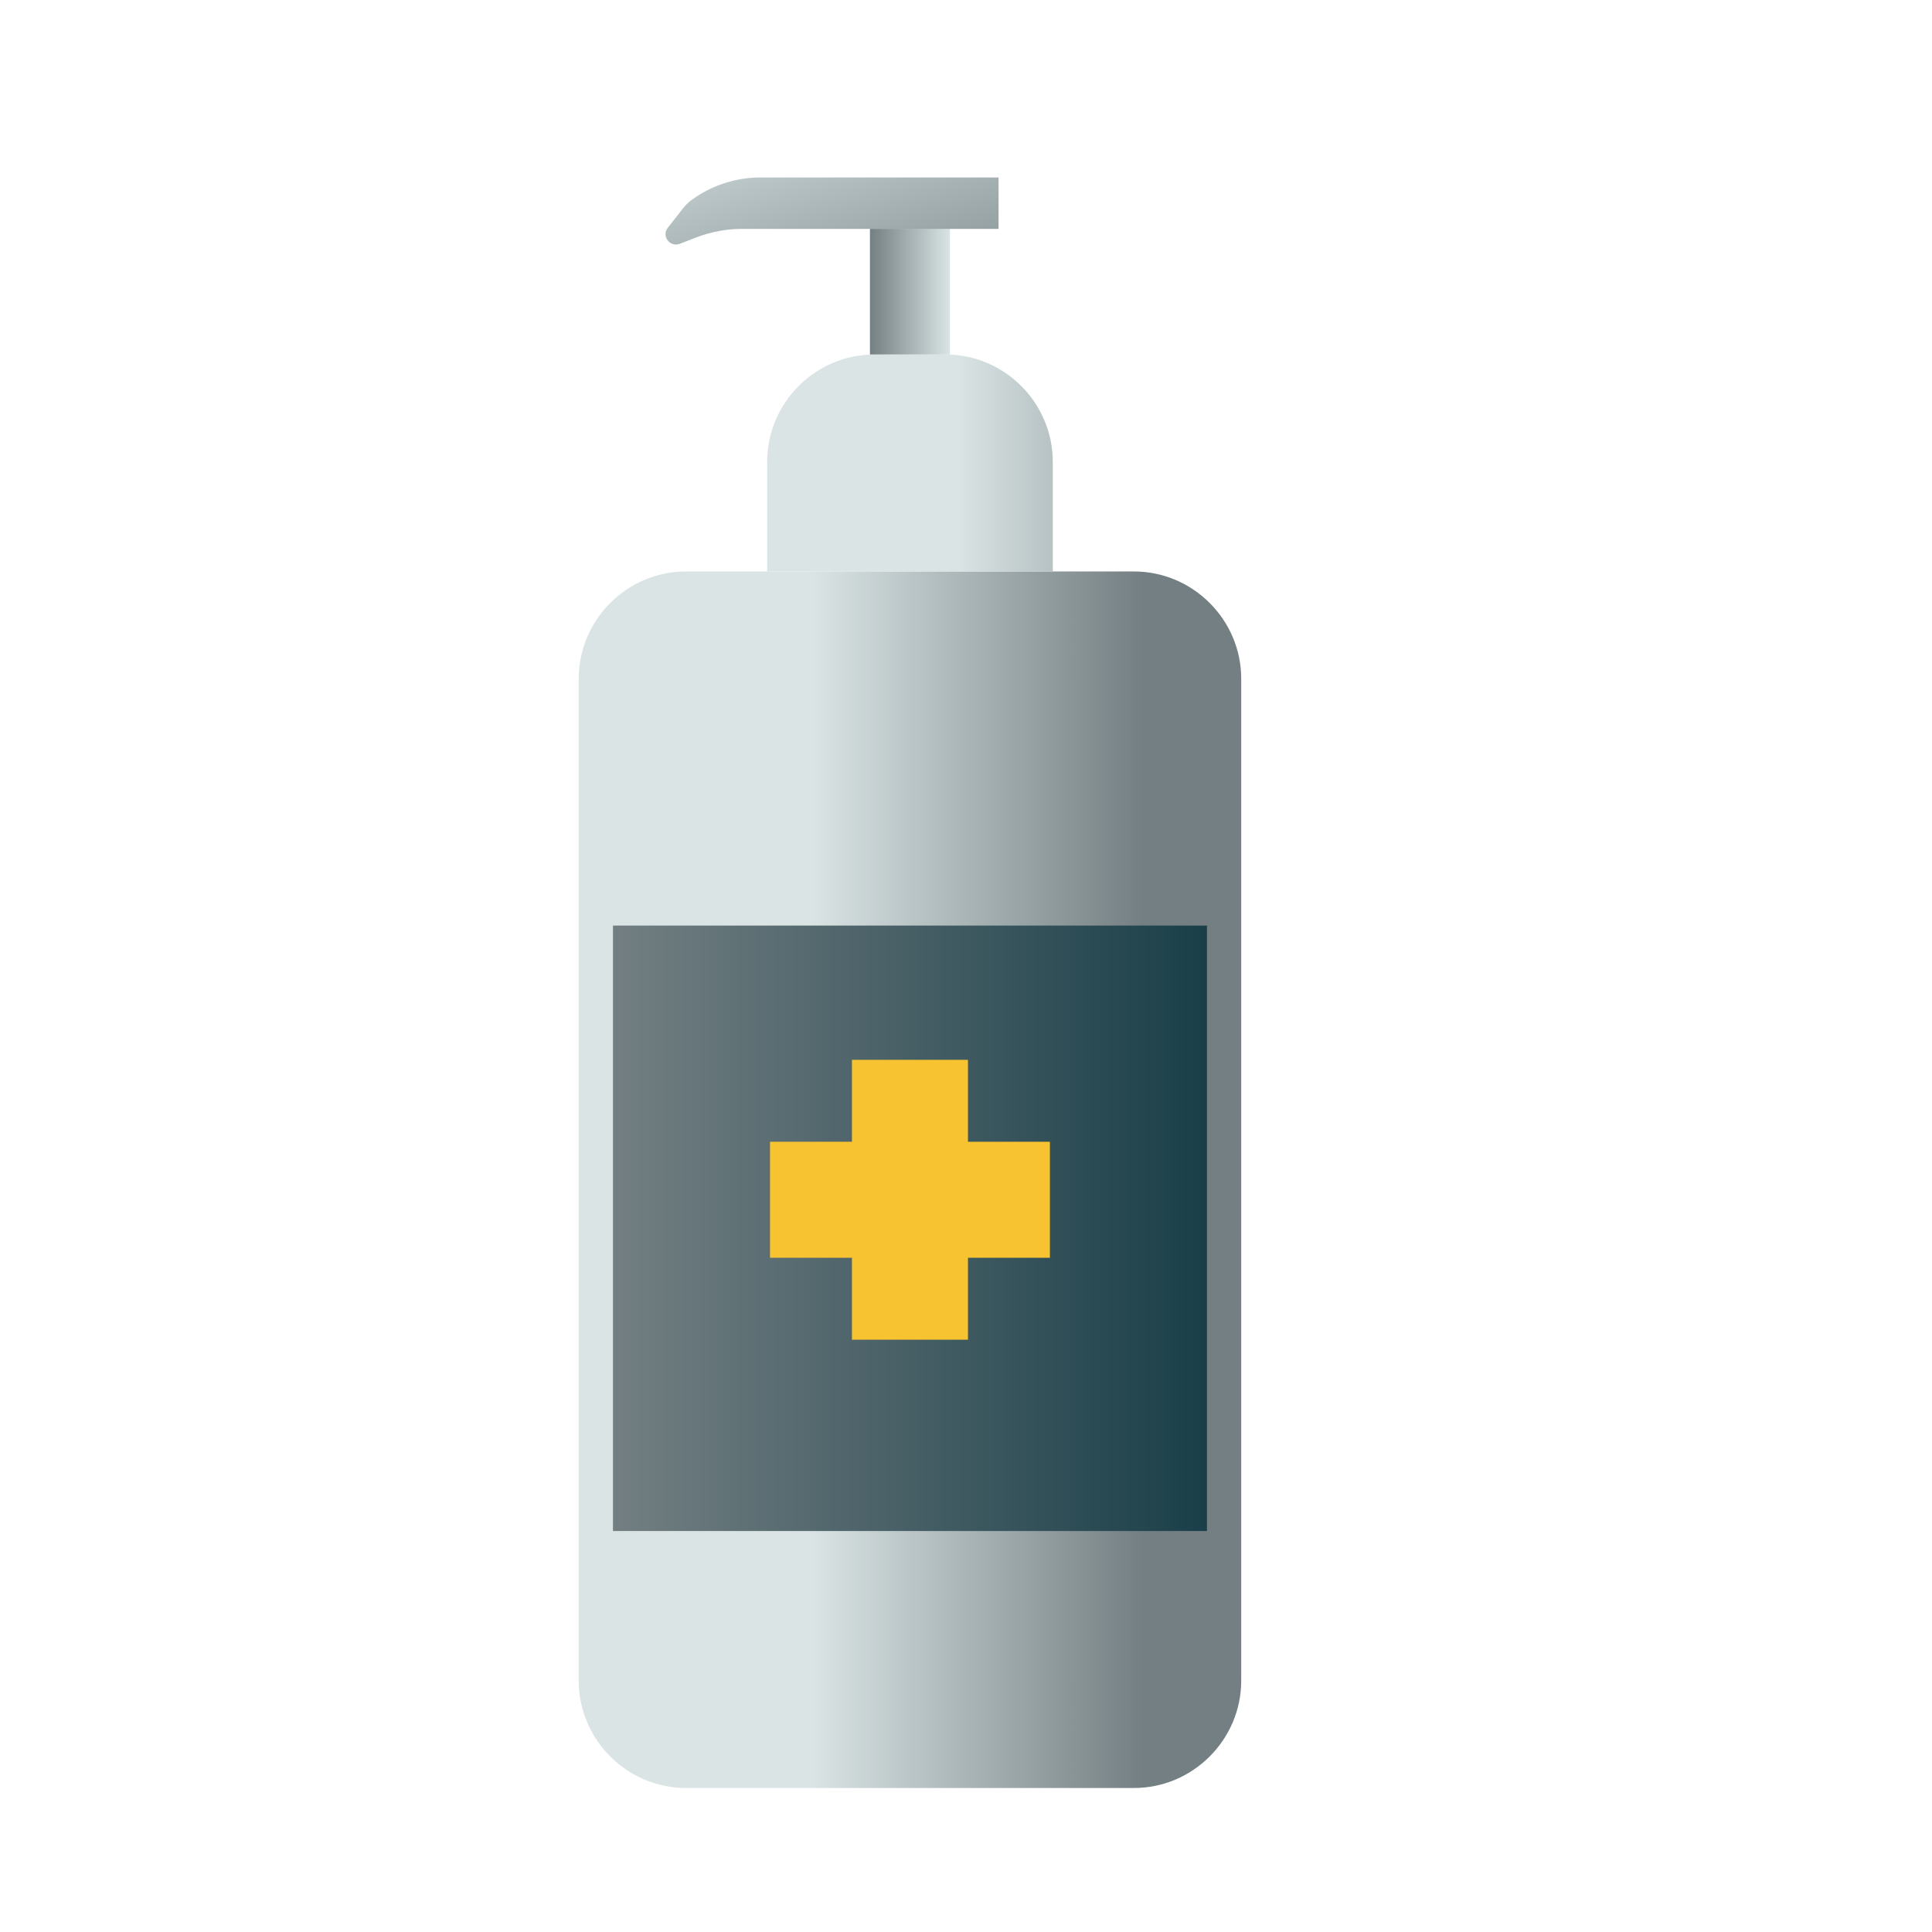 <?xml version="1.0" encoding="utf-8"?>
<!-- Generator: Adobe Illustrator 24.0.3, SVG Export Plug-In . SVG Version: 6.00 Build 0)  -->
<svg version="1.1" id="Layer_1" xmlns="http://www.w3.org/2000/svg" xmlns:xlink="http://www.w3.org/1999/xlink" x="0px" y="0px"
	 viewBox="0 0 216 216" style="enable-background:new 0 0 216 216;" xml:space="preserve">
<style type="text/css">
	.st0{fill:url(#SVGID_1_);}
	.st1{fill:none;stroke:#737F82;stroke-width:4;stroke-linecap:round;stroke-linejoin:round;stroke-miterlimit:10;}
	.st2{fill:none;stroke:#737F82;stroke-width:4;stroke-miterlimit:10;}
	.st3{fill:url(#SVGID_2_);}
	.st4{fill:url(#SVGID_3_);}
	.st5{fill:url(#SVGID_4_);}
	.st6{fill:url(#SVGID_5_);}
	.st7{fill:url(#SVGID_6_);}
	.st8{fill:#F7C331;}
</style>
<linearGradient id="SVGID_1_" gradientUnits="userSpaceOnUse" x1="152.012" y1="-294.094" x2="181.16" y2="-109.932">
	<stop  offset="0" style="stop-color:#F7C331"/>
	<stop  offset="1" style="stop-color:#DAE4E5"/>
</linearGradient>
<path class="st0" d="M258.5-192.16L258.5-192.16c-26.56,15.09-55.58,25.44-85.74,30.26c-2.29,0.37-4.58,0.72-6.87,1.05
	c-27.68,4.04-55.9,2.48-82.99-4.5l0,0l-10.86-62.58l55.81-25.37c0.19-0.05,0.38-0.1,0.57-0.15c26.35-7.13,53.78-9.42,80.98-7.13
	l38.88,3.27L258.5-192.16z"/>
<path class="st1" d="M248.28-257.29c13.17-7.05,25.75-21.07,40.11-16.97c12.16,3.48,21.52,13.47,27.66,24.53
	c4.37,7.88,7.14,18.48,1.26,25.31c-3.52,4.09-9.17,5.54-13.62,8.6c-6.42,4.42-9.93,11.87-15.01,17.78
	c-7.75,9.02-18.29,5.94-30.18,5.88"/>
<path class="st1" d="M72.04-227.92c-7.85-8.97-24.14-20.35-34.94-15.32c-10.8,5.03-18.24,15.74-21.38,27.24
	c-0.96,3.52-1.57,7.21-0.93,10.8c1.32,7.33,7.57,12.98,9.17,20.26c1.85,8.43-2.68,18.19,2.06,25.4c1.56,2.37,3.95,4.08,6.41,5.5
	c14.95,8.67,35.83-2.12,50.47-11.3"/>
<path class="st2" d="M86.73-199.19l68.29-7.41c8.25-0.9,16.46-2.12,24.62-3.68l62.26-11.89"/>
<path class="st2" d="M95.03-180.03l58.2,1.62c14.34-0.23,28.58-2.48,42.29-6.69l52.12-18.56"/>
<path class="st2" d="M88.01-218.34l66.39-17.43c5.12-1.15,10.31-1.92,15.54-2.31l68.77-2.6"/>
<linearGradient id="SVGID_2_" gradientUnits="userSpaceOnUse" x1="127.779" y1="131.897" x2="53.709" y2="131.897">
	<stop  offset="0" style="stop-color:#737F82"/>
	<stop  offset="0.501" style="stop-color:#DAE4E5"/>
</linearGradient>
<path class="st3" d="M126.77,199.9H76.7c-6.6,0-12-5.4-12-12V75.89c0-6.6,5.4-12,12-12h50.07c6.6,0,12,5.4,12,12V187.9
	C138.77,194.5,133.37,199.9,126.77,199.9z"/>
<linearGradient id="SVGID_3_" gradientUnits="userSpaceOnUse" x1="138.949" y1="51.76" x2="107.022" y2="51.76">
	<stop  offset="0" style="stop-color:#737F82"/>
	<stop  offset="1" style="stop-color:#DAE4E5"/>
</linearGradient>
<path class="st4" d="M117.7,63.89H85.77V51.63c0-6.6,5.4-12,12-12h7.93c6.6,0,12,5.4,12,12V63.89z"/>
<linearGradient id="SVGID_4_" gradientUnits="userSpaceOnUse" x1="97.265" y1="32.604" x2="106.204" y2="32.604">
	<stop  offset="0" style="stop-color:#737F82"/>
	<stop  offset="1" style="stop-color:#DAE4E5"/>
</linearGradient>
<rect x="97.26" y="25.58" class="st5" width="8.94" height="14.05"/>
<linearGradient id="SVGID_5_" gradientUnits="userSpaceOnUse" x1="68.53" y1="137.325" x2="134.939" y2="137.325">
	<stop  offset="0" style="stop-color:#737F82"/>
	<stop  offset="1" style="stop-color:#1A3F49"/>
</linearGradient>
<polygon class="st6" points="134.94,171.17 98.8,171.17 68.53,171.17 68.53,103.48 100.24,103.48 134.94,103.48 "/>
<linearGradient id="SVGID_6_" gradientUnits="userSpaceOnUse" x1="98.856" y1="42.581" x2="88.173" y2="6.913">
	<stop  offset="0" style="stop-color:#737F82"/>
	<stop  offset="1" style="stop-color:#DAE4E5"/>
</linearGradient>
<path class="st7" d="M77.82,26.55l-1.83,0.71c-1.1,0.42-2.06-0.88-1.33-1.8l1.69-2.15c0.26-0.33,0.56-0.64,0.89-0.89
	c2.24-1.67,4.97-2.58,7.78-2.58h26.62v5.75H83.05C81.26,25.58,79.49,25.91,77.82,26.55z"/>
<polygon class="st8" points="117.38,127.65 108.22,127.65 108.22,118.49 95.25,118.49 95.25,127.65 86.09,127.65 86.09,140.62 
	95.25,140.62 95.25,149.78 108.22,149.78 108.22,140.62 117.38,140.62 "/>
</svg>
